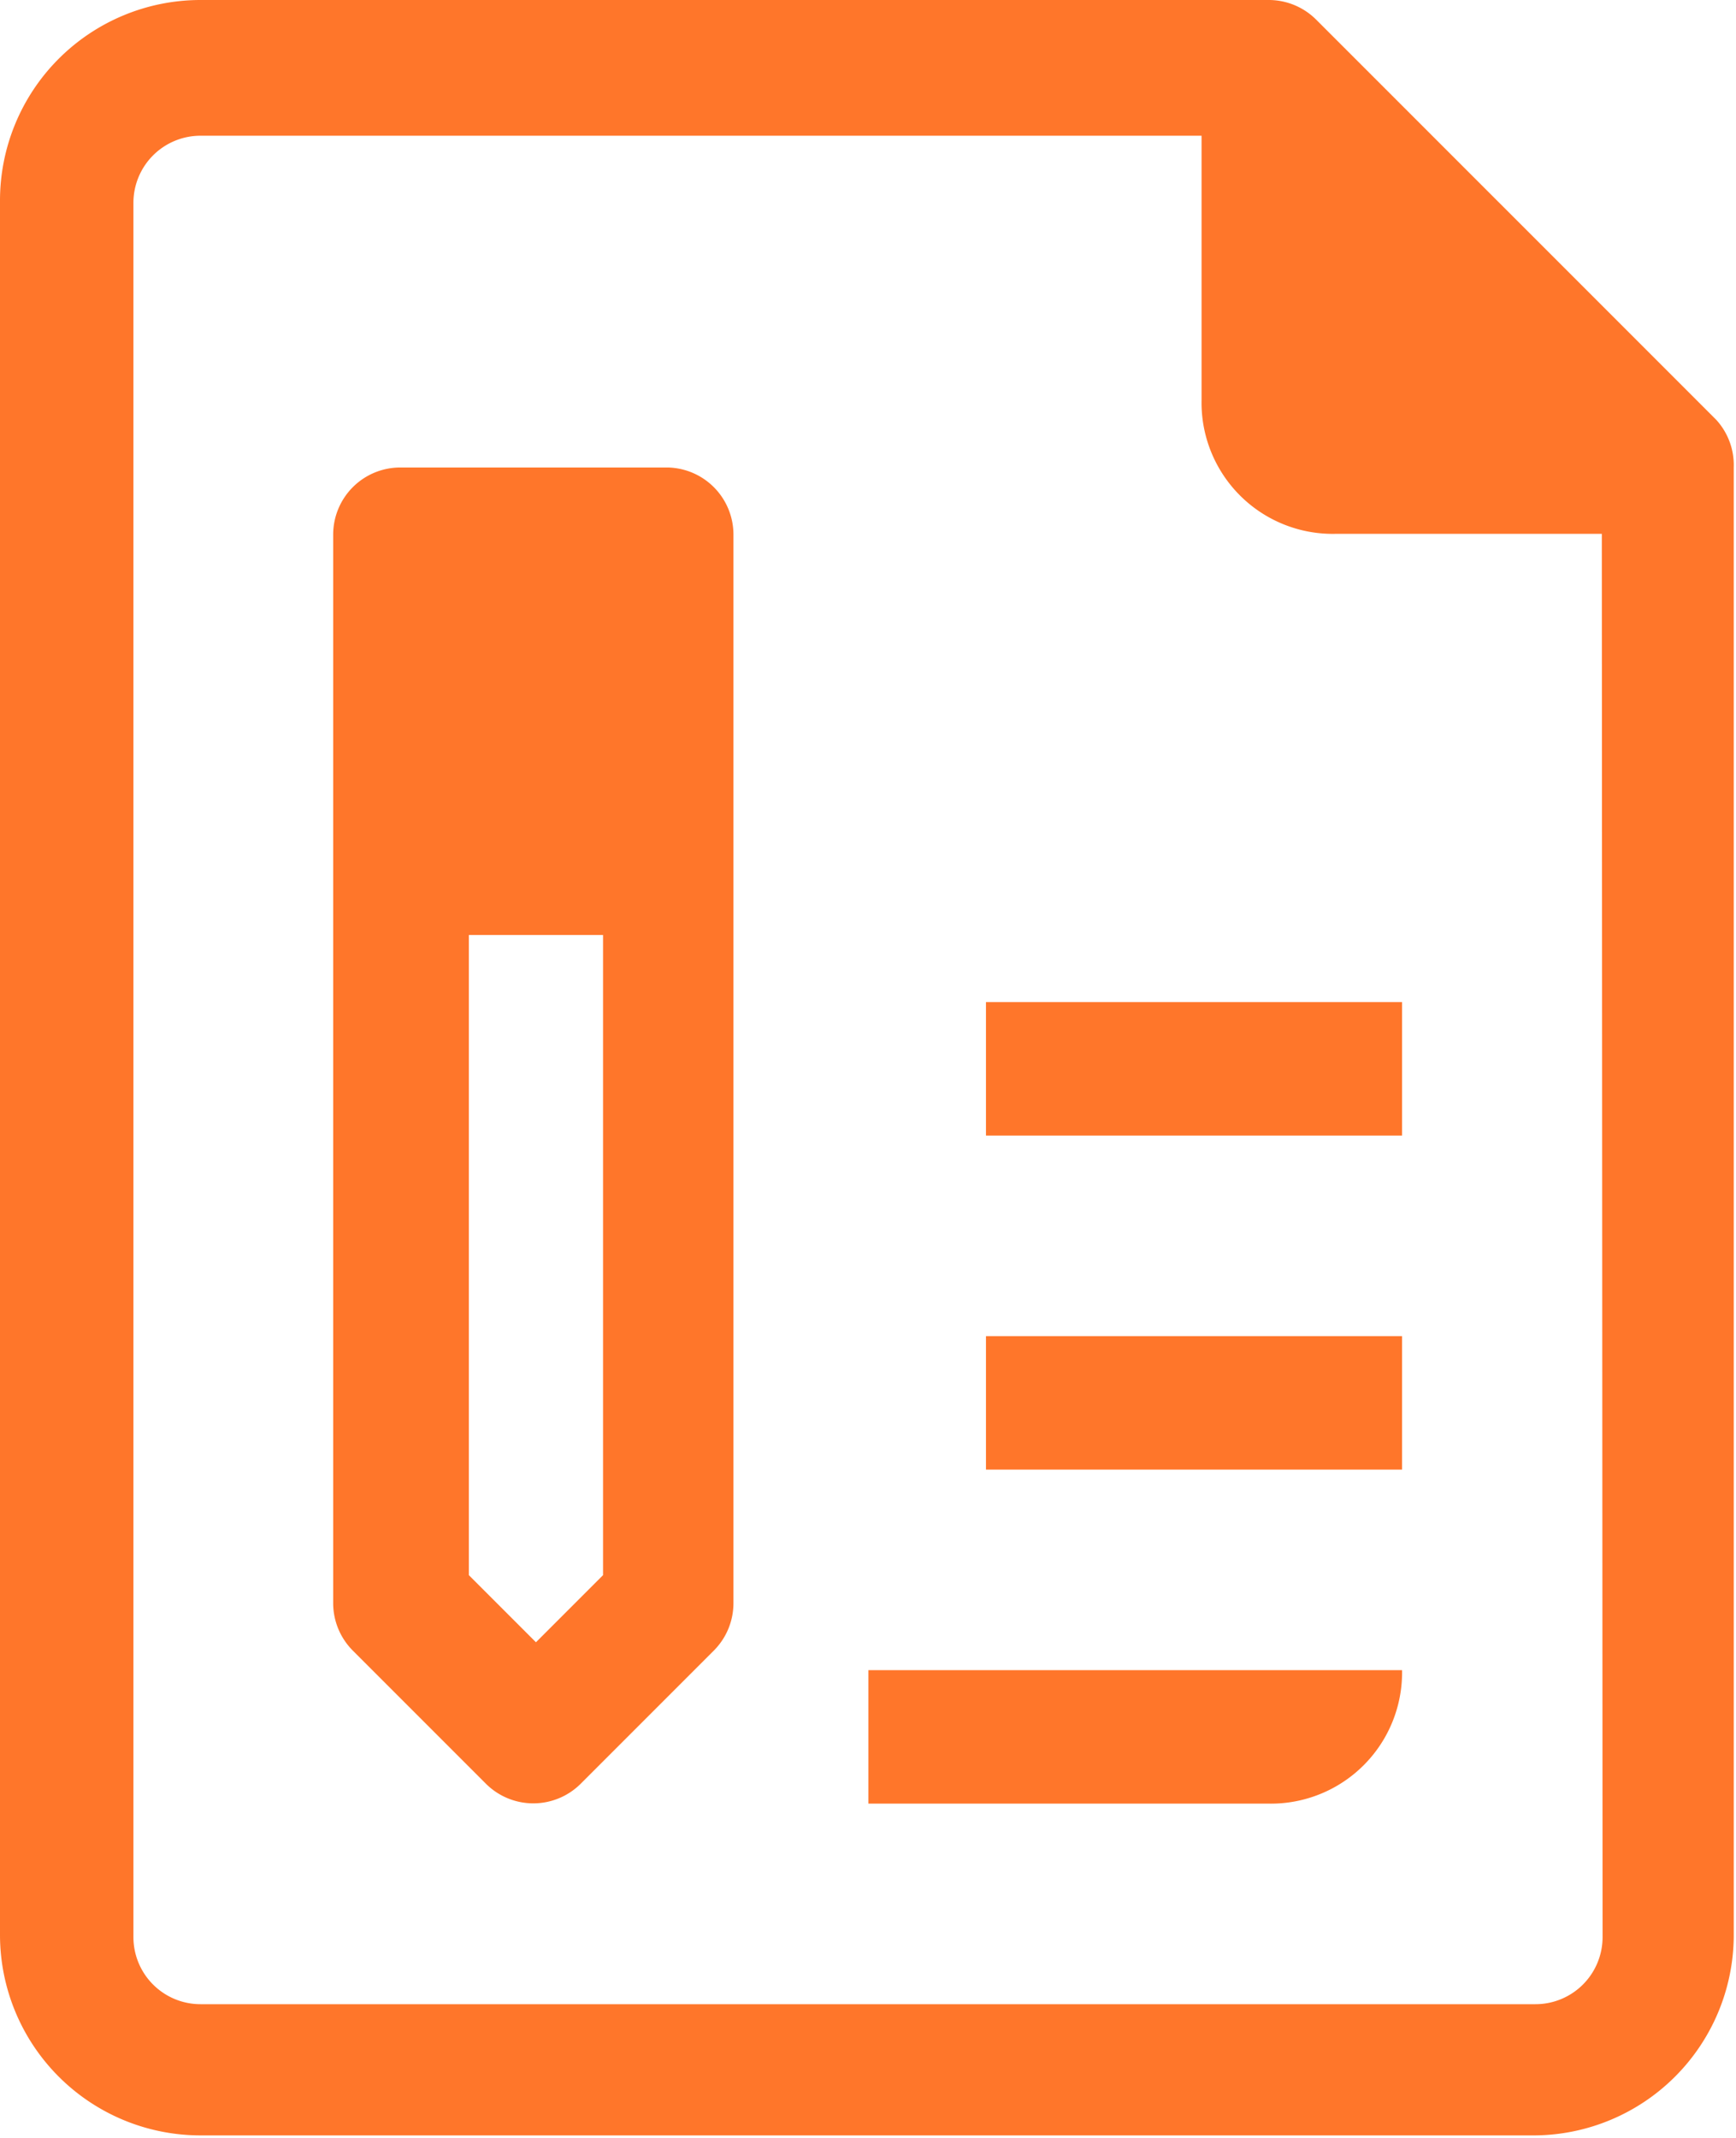 <svg xmlns="http://www.w3.org/2000/svg" viewBox="0 0 23.03 28.35" id="svg20"><defs id="defs4"><style id="style2">.cls-1{fill:#ff762a}</style></defs><path class="cls-1" d="M22.77 5.57L17.46.26a.89.89 0 0 0-.63-.26H2.66A2.66 2.66 0 0 0 0 2.66v23a2.66 2.66 0 0 0 2.66 2.66h17.71A2.66 2.66 0 0 0 23 25.69V6.2a.89.89 0 0 0-.23-.63zm-1.51 20.12a.89.89 0 0 1-.89.89H2.66a.89.89 0 0 1-.89-.89v-23a.89.89 0 0 1 .89-.89h13.28v3.51a1.74 1.74 0 0 0 1.77 1.77h3.54z" id="path8" fill="#ff762a"></path><path class="cls-1" d="M8.86 6.2H5.31a.89.89 0 0 0-.89.89v14.17a.89.89 0 0 0 .26.63l1.77 1.77a.89.89 0 0 0 1.25 0l1.77-1.77a.89.89 0 0 0 .26-.63V7.09a.89.89 0 0 0-.87-.89zM8 20.89l-.89.89-.89-.89V12.4H8z" id="path10" fill="#ff762a"></path><path class="cls-1" d="M11.52 23.92h5.31a1.74 1.74 0 0 0 1.77-1.77h-7.08z" id="path12" fill="#ff762a"></path><path class="cls-1" id="rect14" fill="#ff762a" d="M13.08 13.29h5.52v1.77h-5.52z"></path><path class="cls-1" id="rect16" fill="#ff762a" d="M13.08 17.72h5.52v1.77h-5.52z"></path></svg>